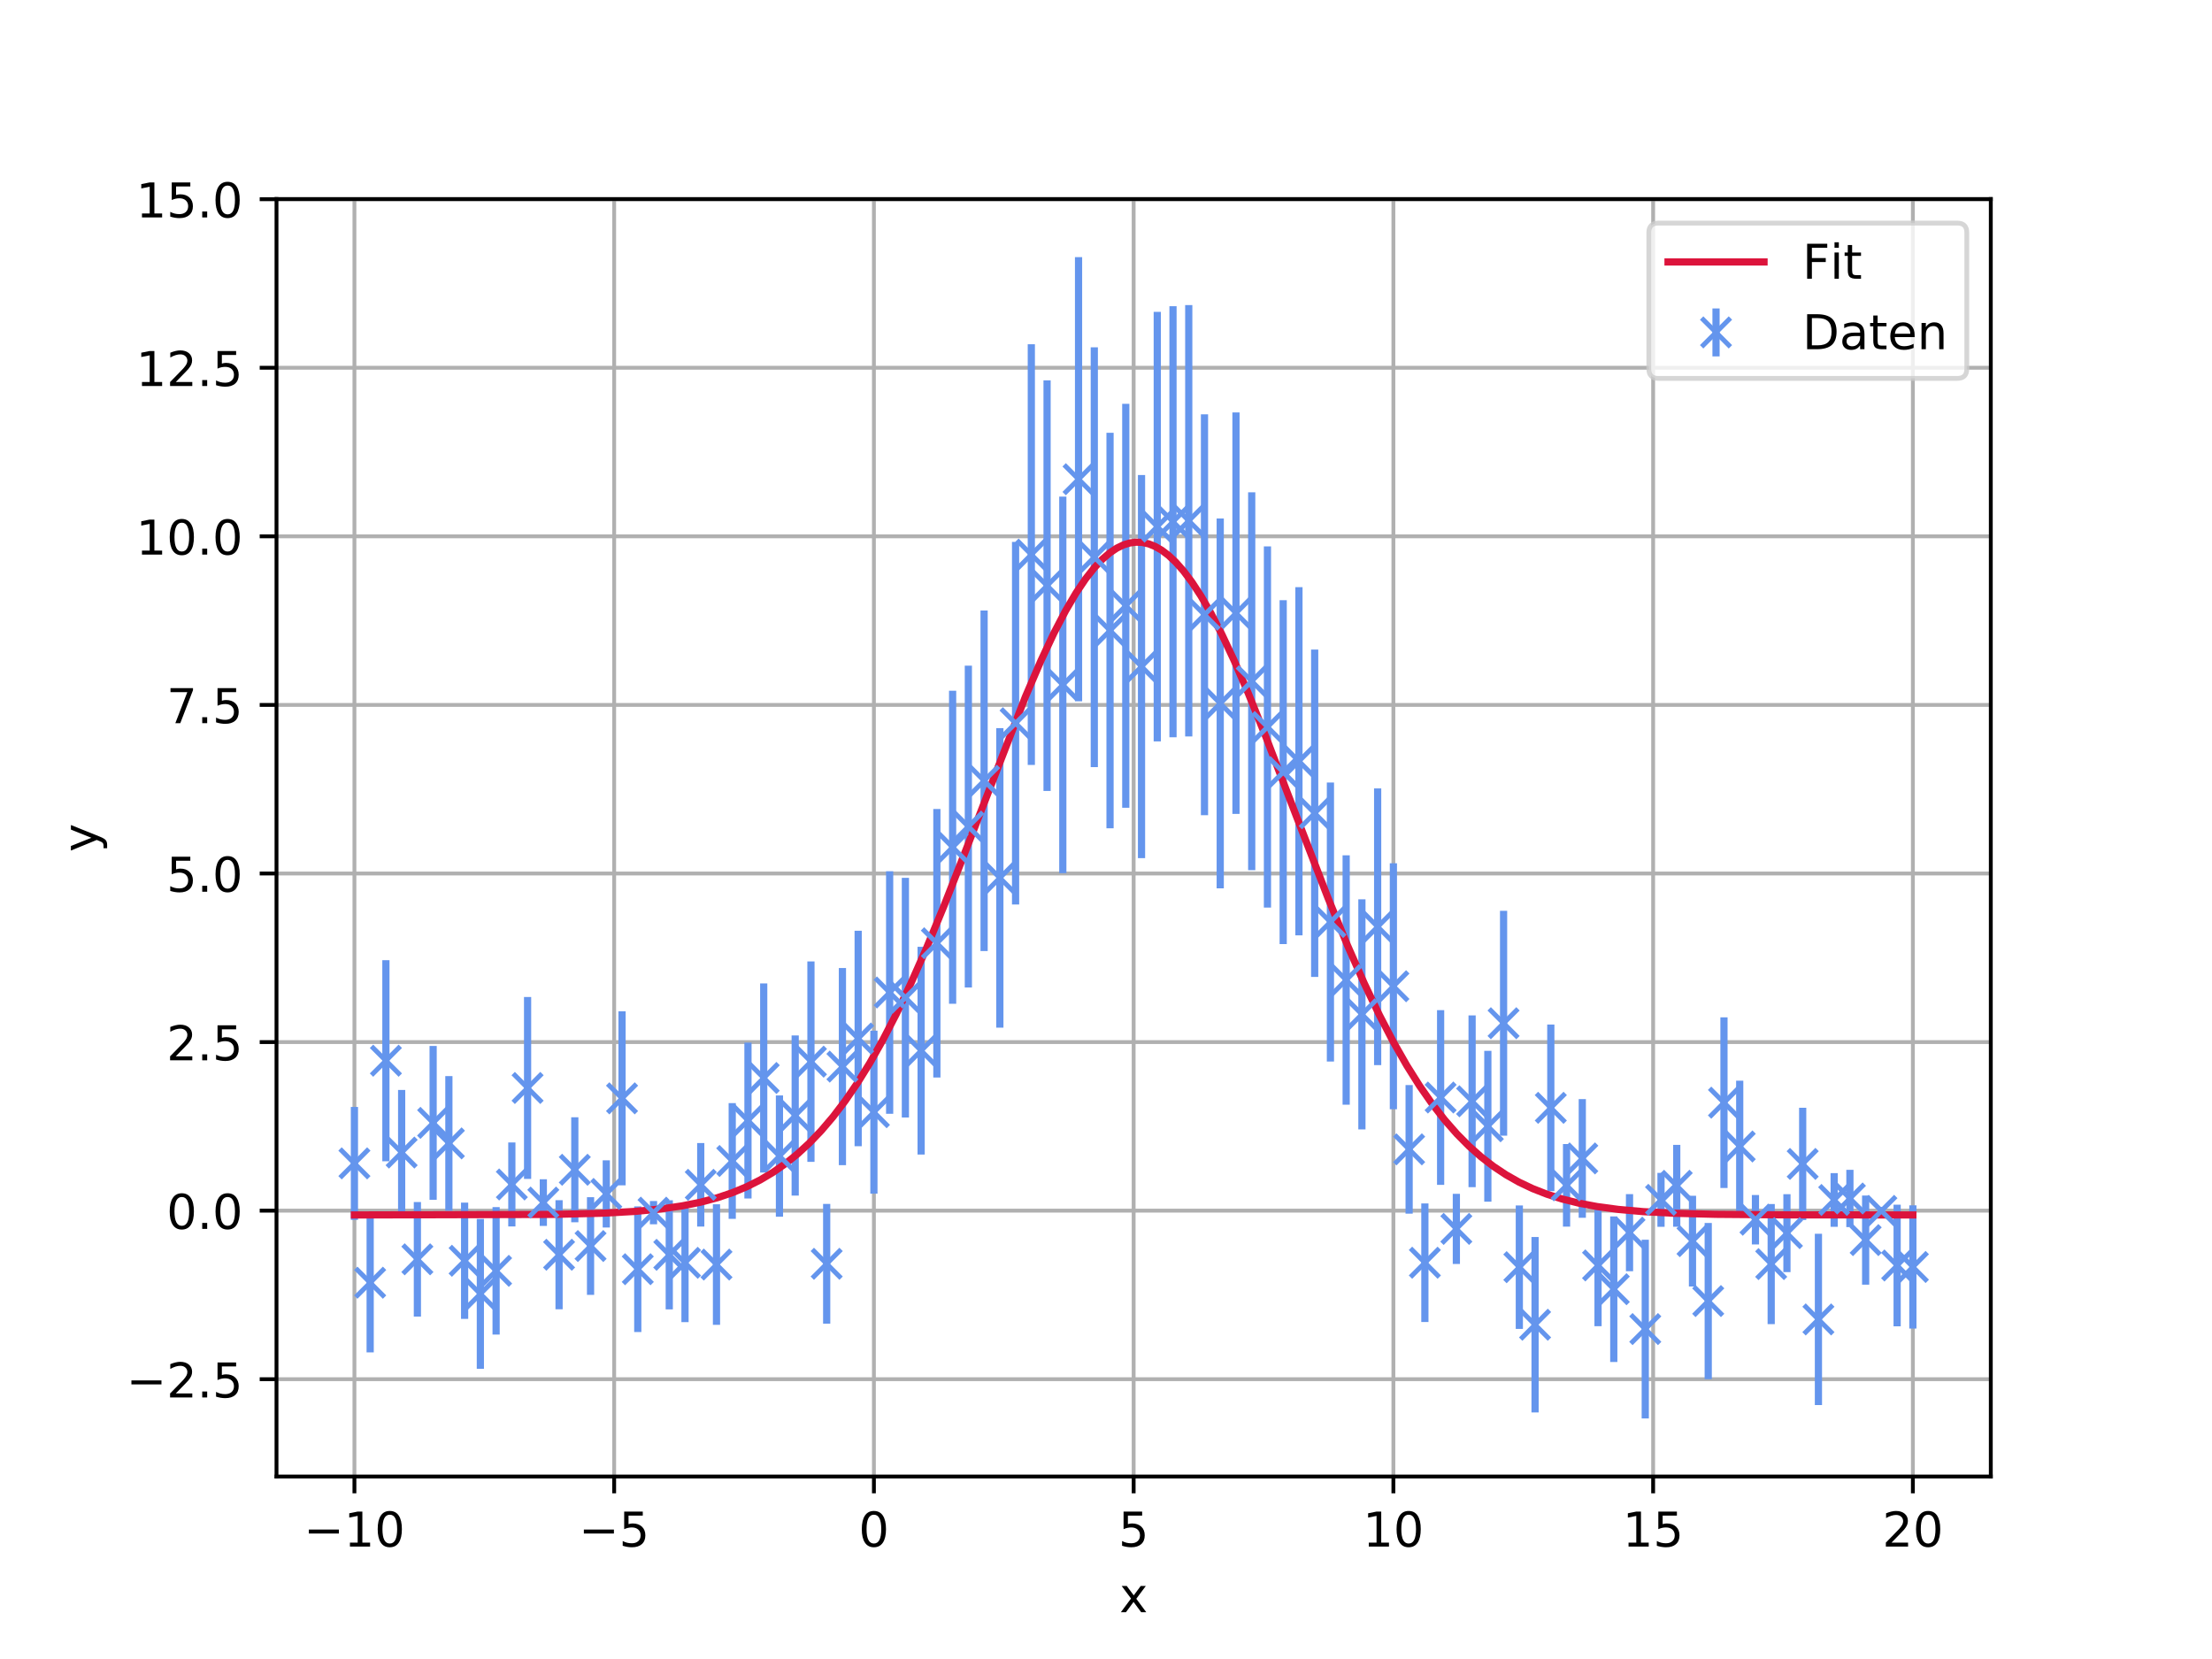 <?xml version="1.0" encoding="utf-8" standalone="no"?>
<!DOCTYPE svg PUBLIC "-//W3C//DTD SVG 1.1//EN"
  "http://www.w3.org/Graphics/SVG/1.1/DTD/svg11.dtd">
<!-- Created with matplotlib (http://matplotlib.org/) -->
<svg height="345.6pt" version="1.1" viewBox="0 0 460.8 345.6" width="460.8pt" xmlns="http://www.w3.org/2000/svg" xmlns:xlink="http://www.w3.org/1999/xlink">
 <defs>
  <style type="text/css">
*{stroke-linecap:butt;stroke-linejoin:round;}
  </style>
 </defs>
 <g id="figure_1">
  <g id="patch_1">
   <path d="M 0 345.6 
L 460.8 345.6 
L 460.8 0 
L 0 0 
z
" style="fill:#ffffff;"/>
  </g>
  <g id="axes_1">
   <g id="patch_2">
    <path d="M 57.6 307.584 
L 414.72 307.584 
L 414.72 41.472 
L 57.6 41.472 
z
" style="fill:#ffffff;"/>
   </g>
   <g id="matplotlib.axis_1">
    <g id="xtick_1">
     <g id="line2d_1">
      <path clip-path="url(#p8a9174b34d)" d="M 73.833 307.584 
L 73.833 41.472 
" style="fill:none;stroke:#b0b0b0;stroke-linecap:square;stroke-width:0.8;"/>
     </g>
     <g id="line2d_2">
      <defs>
       <path d="M 0 0 
L 0 3.5 
" id="m1c75a7fffb" style="stroke:#000000;stroke-width:0.8;"/>
      </defs>
      <g>
       <use style="stroke:#000000;stroke-width:0.8;" x="73.833" xlink:href="#m1c75a7fffb" y="307.584"/>
      </g>
     </g>
     <g id="text_1">
      <!-- −10 -->
      <defs>
       <path d="M 10.594 35.5 
L 73.188 35.5 
L 73.188 27.203 
L 10.594 27.203 
z
" id="DejaVuSans-2212"/>
       <path d="M 12.406 8.297 
L 28.516 8.297 
L 28.516 63.922 
L 10.984 60.406 
L 10.984 69.391 
L 28.422 72.906 
L 38.281 72.906 
L 38.281 8.297 
L 54.391 8.297 
L 54.391 0 
L 12.406 0 
z
" id="DejaVuSans-31"/>
       <path d="M 31.781 66.406 
Q 24.172 66.406 20.328 58.906 
Q 16.5 51.422 16.5 36.375 
Q 16.5 21.391 20.328 13.891 
Q 24.172 6.391 31.781 6.391 
Q 39.453 6.391 43.281 13.891 
Q 47.125 21.391 47.125 36.375 
Q 47.125 51.422 43.281 58.906 
Q 39.453 66.406 31.781 66.406 
z
M 31.781 74.219 
Q 44.047 74.219 50.516 64.516 
Q 56.984 54.828 56.984 36.375 
Q 56.984 17.969 50.516 8.266 
Q 44.047 -1.422 31.781 -1.422 
Q 19.531 -1.422 13.062 8.266 
Q 6.594 17.969 6.594 36.375 
Q 6.594 54.828 13.062 64.516 
Q 19.531 74.219 31.781 74.219 
z
" id="DejaVuSans-30"/>
      </defs>
      <g transform="translate(63.28 322.182)scale(0.1 -0.1)">
       <use xlink:href="#DejaVuSans-2212"/>
       <use x="83.789" xlink:href="#DejaVuSans-31"/>
       <use x="147.412" xlink:href="#DejaVuSans-30"/>
      </g>
     </g>
    </g>
    <g id="xtick_2">
     <g id="line2d_3">
      <path clip-path="url(#p8a9174b34d)" d="M 127.942 307.584 
L 127.942 41.472 
" style="fill:none;stroke:#b0b0b0;stroke-linecap:square;stroke-width:0.8;"/>
     </g>
     <g id="line2d_4">
      <g>
       <use style="stroke:#000000;stroke-width:0.8;" x="127.942" xlink:href="#m1c75a7fffb" y="307.584"/>
      </g>
     </g>
     <g id="text_2">
      <!-- −5 -->
      <defs>
       <path d="M 10.797 72.906 
L 49.516 72.906 
L 49.516 64.594 
L 19.828 64.594 
L 19.828 46.734 
Q 21.969 47.469 24.109 47.828 
Q 26.266 48.188 28.422 48.188 
Q 40.625 48.188 47.75 41.5 
Q 54.891 34.812 54.891 23.391 
Q 54.891 11.625 47.562 5.094 
Q 40.234 -1.422 26.906 -1.422 
Q 22.312 -1.422 17.547 -0.641 
Q 12.797 0.141 7.719 1.703 
L 7.719 11.625 
Q 12.109 9.234 16.797 8.062 
Q 21.484 6.891 26.703 6.891 
Q 35.156 6.891 40.078 11.328 
Q 45.016 15.766 45.016 23.391 
Q 45.016 31 40.078 35.438 
Q 35.156 39.891 26.703 39.891 
Q 22.75 39.891 18.812 39.016 
Q 14.891 38.141 10.797 36.281 
z
" id="DejaVuSans-35"/>
      </defs>
      <g transform="translate(120.571 322.182)scale(0.1 -0.1)">
       <use xlink:href="#DejaVuSans-2212"/>
       <use x="83.789" xlink:href="#DejaVuSans-35"/>
      </g>
     </g>
    </g>
    <g id="xtick_3">
     <g id="line2d_5">
      <path clip-path="url(#p8a9174b34d)" d="M 182.051 307.584 
L 182.051 41.472 
" style="fill:none;stroke:#b0b0b0;stroke-linecap:square;stroke-width:0.8;"/>
     </g>
     <g id="line2d_6">
      <g>
       <use style="stroke:#000000;stroke-width:0.8;" x="182.051" xlink:href="#m1c75a7fffb" y="307.584"/>
      </g>
     </g>
     <g id="text_3">
      <!-- 0 -->
      <g transform="translate(178.87 322.182)scale(0.1 -0.1)">
       <use xlink:href="#DejaVuSans-30"/>
      </g>
     </g>
    </g>
    <g id="xtick_4">
     <g id="line2d_7">
      <path clip-path="url(#p8a9174b34d)" d="M 236.16 307.584 
L 236.16 41.472 
" style="fill:none;stroke:#b0b0b0;stroke-linecap:square;stroke-width:0.8;"/>
     </g>
     <g id="line2d_8">
      <g>
       <use style="stroke:#000000;stroke-width:0.8;" x="236.16" xlink:href="#m1c75a7fffb" y="307.584"/>
      </g>
     </g>
     <g id="text_4">
      <!-- 5 -->
      <g transform="translate(232.979 322.182)scale(0.1 -0.1)">
       <use xlink:href="#DejaVuSans-35"/>
      </g>
     </g>
    </g>
    <g id="xtick_5">
     <g id="line2d_9">
      <path clip-path="url(#p8a9174b34d)" d="M 290.269 307.584 
L 290.269 41.472 
" style="fill:none;stroke:#b0b0b0;stroke-linecap:square;stroke-width:0.8;"/>
     </g>
     <g id="line2d_10">
      <g>
       <use style="stroke:#000000;stroke-width:0.8;" x="290.269" xlink:href="#m1c75a7fffb" y="307.584"/>
      </g>
     </g>
     <g id="text_5">
      <!-- 10 -->
      <g transform="translate(283.907 322.182)scale(0.1 -0.1)">
       <use xlink:href="#DejaVuSans-31"/>
       <use x="63.623" xlink:href="#DejaVuSans-30"/>
      </g>
     </g>
    </g>
    <g id="xtick_6">
     <g id="line2d_11">
      <path clip-path="url(#p8a9174b34d)" d="M 344.378 307.584 
L 344.378 41.472 
" style="fill:none;stroke:#b0b0b0;stroke-linecap:square;stroke-width:0.8;"/>
     </g>
     <g id="line2d_12">
      <g>
       <use style="stroke:#000000;stroke-width:0.8;" x="344.378" xlink:href="#m1c75a7fffb" y="307.584"/>
      </g>
     </g>
     <g id="text_6">
      <!-- 15 -->
      <g transform="translate(338.016 322.182)scale(0.1 -0.1)">
       <use xlink:href="#DejaVuSans-31"/>
       <use x="63.623" xlink:href="#DejaVuSans-35"/>
      </g>
     </g>
    </g>
    <g id="xtick_7">
     <g id="line2d_13">
      <path clip-path="url(#p8a9174b34d)" d="M 398.487 307.584 
L 398.487 41.472 
" style="fill:none;stroke:#b0b0b0;stroke-linecap:square;stroke-width:0.8;"/>
     </g>
     <g id="line2d_14">
      <g>
       <use style="stroke:#000000;stroke-width:0.8;" x="398.487" xlink:href="#m1c75a7fffb" y="307.584"/>
      </g>
     </g>
     <g id="text_7">
      <!-- 20 -->
      <defs>
       <path d="M 19.188 8.297 
L 53.609 8.297 
L 53.609 0 
L 7.328 0 
L 7.328 8.297 
Q 12.938 14.109 22.625 23.891 
Q 32.328 33.688 34.812 36.531 
Q 39.547 41.844 41.422 45.531 
Q 43.312 49.219 43.312 52.781 
Q 43.312 58.594 39.234 62.25 
Q 35.156 65.922 28.609 65.922 
Q 23.969 65.922 18.812 64.312 
Q 13.672 62.703 7.812 59.422 
L 7.812 69.391 
Q 13.766 71.781 18.938 73 
Q 24.125 74.219 28.422 74.219 
Q 39.75 74.219 46.484 68.547 
Q 53.219 62.891 53.219 53.422 
Q 53.219 48.922 51.531 44.891 
Q 49.859 40.875 45.406 35.406 
Q 44.188 33.984 37.641 27.219 
Q 31.109 20.453 19.188 8.297 
z
" id="DejaVuSans-32"/>
      </defs>
      <g transform="translate(392.125 322.182)scale(0.1 -0.1)">
       <use xlink:href="#DejaVuSans-32"/>
       <use x="63.623" xlink:href="#DejaVuSans-30"/>
      </g>
     </g>
    </g>
    <g id="text_8">
     <!-- x -->
     <defs>
      <path d="M 54.891 54.688 
L 35.109 28.078 
L 55.906 0 
L 45.312 0 
L 29.391 21.484 
L 13.484 0 
L 2.875 0 
L 24.125 28.609 
L 4.688 54.688 
L 15.281 54.688 
L 29.781 35.203 
L 44.281 54.688 
z
" id="DejaVuSans-78"/>
     </defs>
     <g transform="translate(233.201 335.861)scale(0.1 -0.1)">
      <use xlink:href="#DejaVuSans-78"/>
     </g>
    </g>
   </g>
   <g id="matplotlib.axis_2">
    <g id="ytick_1">
     <g id="line2d_15">
      <path clip-path="url(#p8a9174b34d)" d="M 57.6 287.316 
L 414.72 287.316 
" style="fill:none;stroke:#b0b0b0;stroke-linecap:square;stroke-width:0.8;"/>
     </g>
     <g id="line2d_16">
      <defs>
       <path d="M 0 0 
L -3.5 0 
" id="mc5163e0afe" style="stroke:#000000;stroke-width:0.8;"/>
      </defs>
      <g>
       <use style="stroke:#000000;stroke-width:0.8;" x="57.6" xlink:href="#mc5163e0afe" y="287.316"/>
      </g>
     </g>
     <g id="text_9">
      <!-- −2.5 -->
      <defs>
       <path d="M 10.688 12.406 
L 21 12.406 
L 21 0 
L 10.688 0 
z
" id="DejaVuSans-2e"/>
      </defs>
      <g transform="translate(26.317 291.115)scale(0.1 -0.1)">
       <use xlink:href="#DejaVuSans-2212"/>
       <use x="83.789" xlink:href="#DejaVuSans-32"/>
       <use x="147.412" xlink:href="#DejaVuSans-2e"/>
       <use x="179.199" xlink:href="#DejaVuSans-35"/>
      </g>
     </g>
    </g>
    <g id="ytick_2">
     <g id="line2d_17">
      <path clip-path="url(#p8a9174b34d)" d="M 57.6 252.199 
L 414.72 252.199 
" style="fill:none;stroke:#b0b0b0;stroke-linecap:square;stroke-width:0.8;"/>
     </g>
     <g id="line2d_18">
      <g>
       <use style="stroke:#000000;stroke-width:0.8;" x="57.6" xlink:href="#mc5163e0afe" y="252.199"/>
      </g>
     </g>
     <g id="text_10">
      <!-- 0.0 -->
      <g transform="translate(34.697 255.998)scale(0.1 -0.1)">
       <use xlink:href="#DejaVuSans-30"/>
       <use x="63.623" xlink:href="#DejaVuSans-2e"/>
       <use x="95.41" xlink:href="#DejaVuSans-30"/>
      </g>
     </g>
    </g>
    <g id="ytick_3">
     <g id="line2d_19">
      <path clip-path="url(#p8a9174b34d)" d="M 57.6 217.082 
L 414.72 217.082 
" style="fill:none;stroke:#b0b0b0;stroke-linecap:square;stroke-width:0.8;"/>
     </g>
     <g id="line2d_20">
      <g>
       <use style="stroke:#000000;stroke-width:0.8;" x="57.6" xlink:href="#mc5163e0afe" y="217.082"/>
      </g>
     </g>
     <g id="text_11">
      <!-- 2.5 -->
      <g transform="translate(34.697 220.881)scale(0.1 -0.1)">
       <use xlink:href="#DejaVuSans-32"/>
       <use x="63.623" xlink:href="#DejaVuSans-2e"/>
       <use x="95.41" xlink:href="#DejaVuSans-35"/>
      </g>
     </g>
    </g>
    <g id="ytick_4">
     <g id="line2d_21">
      <path clip-path="url(#p8a9174b34d)" d="M 57.6 181.965 
L 414.72 181.965 
" style="fill:none;stroke:#b0b0b0;stroke-linecap:square;stroke-width:0.8;"/>
     </g>
     <g id="line2d_22">
      <g>
       <use style="stroke:#000000;stroke-width:0.8;" x="57.6" xlink:href="#mc5163e0afe" y="181.965"/>
      </g>
     </g>
     <g id="text_12">
      <!-- 5.0 -->
      <g transform="translate(34.697 185.764)scale(0.1 -0.1)">
       <use xlink:href="#DejaVuSans-35"/>
       <use x="63.623" xlink:href="#DejaVuSans-2e"/>
       <use x="95.41" xlink:href="#DejaVuSans-30"/>
      </g>
     </g>
    </g>
    <g id="ytick_5">
     <g id="line2d_23">
      <path clip-path="url(#p8a9174b34d)" d="M 57.6 146.848 
L 414.72 146.848 
" style="fill:none;stroke:#b0b0b0;stroke-linecap:square;stroke-width:0.8;"/>
     </g>
     <g id="line2d_24">
      <g>
       <use style="stroke:#000000;stroke-width:0.8;" x="57.6" xlink:href="#mc5163e0afe" y="146.848"/>
      </g>
     </g>
     <g id="text_13">
      <!-- 7.5 -->
      <defs>
       <path d="M 8.203 72.906 
L 55.078 72.906 
L 55.078 68.703 
L 28.609 0 
L 18.312 0 
L 43.219 64.594 
L 8.203 64.594 
z
" id="DejaVuSans-37"/>
      </defs>
      <g transform="translate(34.697 150.647)scale(0.1 -0.1)">
       <use xlink:href="#DejaVuSans-37"/>
       <use x="63.623" xlink:href="#DejaVuSans-2e"/>
       <use x="95.41" xlink:href="#DejaVuSans-35"/>
      </g>
     </g>
    </g>
    <g id="ytick_6">
     <g id="line2d_25">
      <path clip-path="url(#p8a9174b34d)" d="M 57.6 111.731 
L 414.72 111.731 
" style="fill:none;stroke:#b0b0b0;stroke-linecap:square;stroke-width:0.8;"/>
     </g>
     <g id="line2d_26">
      <g>
       <use style="stroke:#000000;stroke-width:0.8;" x="57.6" xlink:href="#mc5163e0afe" y="111.731"/>
      </g>
     </g>
     <g id="text_14">
      <!-- 10.0 -->
      <g transform="translate(28.334 115.53)scale(0.1 -0.1)">
       <use xlink:href="#DejaVuSans-31"/>
       <use x="63.623" xlink:href="#DejaVuSans-30"/>
       <use x="127.246" xlink:href="#DejaVuSans-2e"/>
       <use x="159.033" xlink:href="#DejaVuSans-30"/>
      </g>
     </g>
    </g>
    <g id="ytick_7">
     <g id="line2d_27">
      <path clip-path="url(#p8a9174b34d)" d="M 57.6 76.614 
L 414.72 76.614 
" style="fill:none;stroke:#b0b0b0;stroke-linecap:square;stroke-width:0.8;"/>
     </g>
     <g id="line2d_28">
      <g>
       <use style="stroke:#000000;stroke-width:0.8;" x="57.6" xlink:href="#mc5163e0afe" y="76.614"/>
      </g>
     </g>
     <g id="text_15">
      <!-- 12.5 -->
      <g transform="translate(28.334 80.413)scale(0.1 -0.1)">
       <use xlink:href="#DejaVuSans-31"/>
       <use x="63.623" xlink:href="#DejaVuSans-32"/>
       <use x="127.246" xlink:href="#DejaVuSans-2e"/>
       <use x="159.033" xlink:href="#DejaVuSans-35"/>
      </g>
     </g>
    </g>
    <g id="ytick_8">
     <g id="line2d_29">
      <path clip-path="url(#p8a9174b34d)" d="M 57.6 41.497 
L 414.72 41.497 
" style="fill:none;stroke:#b0b0b0;stroke-linecap:square;stroke-width:0.8;"/>
     </g>
     <g id="line2d_30">
      <g>
       <use style="stroke:#000000;stroke-width:0.8;" x="57.6" xlink:href="#mc5163e0afe" y="41.497"/>
      </g>
     </g>
     <g id="text_16">
      <!-- 15.0 -->
      <g transform="translate(28.334 45.296)scale(0.1 -0.1)">
       <use xlink:href="#DejaVuSans-31"/>
       <use x="63.623" xlink:href="#DejaVuSans-35"/>
       <use x="127.246" xlink:href="#DejaVuSans-2e"/>
       <use x="159.033" xlink:href="#DejaVuSans-30"/>
      </g>
     </g>
    </g>
    <g id="text_17">
     <!-- y -->
     <defs>
      <path d="M 32.172 -5.078 
Q 28.375 -14.844 24.75 -17.812 
Q 21.141 -20.797 15.094 -20.797 
L 7.906 -20.797 
L 7.906 -13.281 
L 13.188 -13.281 
Q 16.891 -13.281 18.938 -11.516 
Q 21 -9.766 23.484 -3.219 
L 25.094 0.875 
L 2.984 54.688 
L 12.5 54.688 
L 29.594 11.922 
L 46.688 54.688 
L 56.203 54.688 
z
" id="DejaVuSans-79"/>
     </defs>
     <g transform="translate(20.238 177.487)rotate(-90)scale(0.1 -0.1)">
      <use xlink:href="#DejaVuSans-79"/>
     </g>
    </g>
   </g>
   <g id="LineCollection_1">
    <path clip-path="url(#p8a9174b34d)" d="M 73.833 254.113 
L 73.833 230.591 
" style="fill:none;stroke:#6495ed;stroke-width:1.5;"/>
    <path clip-path="url(#p8a9174b34d)" d="M 77.112 281.731 
L 77.112 252.689 
" style="fill:none;stroke:#6495ed;stroke-width:1.5;"/>
    <path clip-path="url(#p8a9174b34d)" d="M 80.391 241.911 
L 80.391 200.019 
" style="fill:none;stroke:#6495ed;stroke-width:1.5;"/>
    <path clip-path="url(#p8a9174b34d)" d="M 83.671 253.135 
L 83.671 227.058 
" style="fill:none;stroke:#6495ed;stroke-width:1.5;"/>
    <path clip-path="url(#p8a9174b34d)" d="M 86.95 274.272 
L 86.95 250.404 
" style="fill:none;stroke:#6495ed;stroke-width:1.5;"/>
    <path clip-path="url(#p8a9174b34d)" d="M 90.229 249.94 
L 90.229 217.887 
" style="fill:none;stroke:#6495ed;stroke-width:1.5;"/>
    <path clip-path="url(#p8a9174b34d)" d="M 93.509 252.218 
L 93.509 224.164 
" style="fill:none;stroke:#6495ed;stroke-width:1.5;"/>
    <path clip-path="url(#p8a9174b34d)" d="M 96.788 274.752 
L 96.788 250.53 
" style="fill:none;stroke:#6495ed;stroke-width:1.5;"/>
    <path clip-path="url(#p8a9174b34d)" d="M 100.067 285.145 
L 100.067 253.932 
" style="fill:none;stroke:#6495ed;stroke-width:1.5;"/>
    <path clip-path="url(#p8a9174b34d)" d="M 103.347 278.012 
L 103.347 251.467 
" style="fill:none;stroke:#6495ed;stroke-width:1.5;"/>
    <path clip-path="url(#p8a9174b34d)" d="M 106.626 255.498 
L 106.626 237.997 
" style="fill:none;stroke:#6495ed;stroke-width:1.5;"/>
    <path clip-path="url(#p8a9174b34d)" d="M 109.905 245.59 
L 109.905 207.697 
" style="fill:none;stroke:#6495ed;stroke-width:1.5;"/>
    <path clip-path="url(#p8a9174b34d)" d="M 113.185 255.377 
L 113.185 245.66 
" style="fill:none;stroke:#6495ed;stroke-width:1.5;"/>
    <path clip-path="url(#p8a9174b34d)" d="M 116.464 272.744 
L 116.464 250.025 
" style="fill:none;stroke:#6495ed;stroke-width:1.5;"/>
    <path clip-path="url(#p8a9174b34d)" d="M 119.743 254.62 
L 119.743 232.748 
" style="fill:none;stroke:#6495ed;stroke-width:1.5;"/>
    <path clip-path="url(#p8a9174b34d)" d="M 123.023 269.75 
L 123.023 249.395 
" style="fill:none;stroke:#6495ed;stroke-width:1.5;"/>
    <path clip-path="url(#p8a9174b34d)" d="M 126.302 255.71 
L 126.302 241.72 
" style="fill:none;stroke:#6495ed;stroke-width:1.5;"/>
    <path clip-path="url(#p8a9174b34d)" d="M 129.581 246.932 
L 129.581 210.677 
" style="fill:none;stroke:#6495ed;stroke-width:1.5;"/>
    <path clip-path="url(#p8a9174b34d)" d="M 132.861 277.491 
L 132.861 251.308 
" style="fill:none;stroke:#6495ed;stroke-width:1.5;"/>
    <path clip-path="url(#p8a9174b34d)" d="M 136.14 255.036 
L 136.14 250.195 
" style="fill:none;stroke:#6495ed;stroke-width:1.5;"/>
    <path clip-path="url(#p8a9174b34d)" d="M 139.42 272.768 
L 139.42 250.031 
" style="fill:none;stroke:#6495ed;stroke-width:1.5;"/>
    <path clip-path="url(#p8a9174b34d)" d="M 142.699 275.42 
L 142.699 250.71 
" style="fill:none;stroke:#6495ed;stroke-width:1.5;"/>
    <path clip-path="url(#p8a9174b34d)" d="M 145.978 255.512 
L 145.978 238.123 
" style="fill:none;stroke:#6495ed;stroke-width:1.5;"/>
    <path clip-path="url(#p8a9174b34d)" d="M 149.258 275.991 
L 149.258 250.87 
" style="fill:none;stroke:#6495ed;stroke-width:1.5;"/>
    <path clip-path="url(#p8a9174b34d)" d="M 152.537 253.909 
L 152.537 229.801 
" style="fill:none;stroke:#6495ed;stroke-width:1.5;"/>
    <path clip-path="url(#p8a9174b34d)" d="M 155.816 249.666 
L 155.816 217.19 
" style="fill:none;stroke:#6495ed;stroke-width:1.5;"/>
    <path clip-path="url(#p8a9174b34d)" d="M 159.096 244.266 
L 159.096 204.86 
" style="fill:none;stroke:#6495ed;stroke-width:1.5;"/>
    <path clip-path="url(#p8a9174b34d)" d="M 162.375 253.469 
L 162.375 228.199 
" style="fill:none;stroke:#6495ed;stroke-width:1.5;"/>
    <path clip-path="url(#p8a9174b34d)" d="M 165.654 249.069 
L 165.654 215.705 
" style="fill:none;stroke:#6495ed;stroke-width:1.5;"/>
    <path clip-path="url(#p8a9174b34d)" d="M 168.934 242.041 
L 168.934 200.281 
" style="fill:none;stroke:#6495ed;stroke-width:1.5;"/>
    <path clip-path="url(#p8a9174b34d)" d="M 172.213 275.742 
L 172.213 250.8 
" style="fill:none;stroke:#6495ed;stroke-width:1.5;"/>
    <path clip-path="url(#p8a9174b34d)" d="M 175.492 242.724 
L 175.492 201.664 
" style="fill:none;stroke:#6495ed;stroke-width:1.5;"/>
    <path clip-path="url(#p8a9174b34d)" d="M 178.772 238.784 
L 178.772 193.897 
" style="fill:none;stroke:#6495ed;stroke-width:1.5;"/>
    <path clip-path="url(#p8a9174b34d)" d="M 182.051 248.661 
L 182.051 214.712 
" style="fill:none;stroke:#6495ed;stroke-width:1.5;"/>
    <path clip-path="url(#p8a9174b34d)" d="M 185.33 232.021 
L 185.33 181.49 
" style="fill:none;stroke:#6495ed;stroke-width:1.5;"/>
    <path clip-path="url(#p8a9174b34d)" d="M 188.61 232.798 
L 188.61 182.872 
" style="fill:none;stroke:#6495ed;stroke-width:1.5;"/>
    <path clip-path="url(#p8a9174b34d)" d="M 191.889 240.51 
L 191.889 197.239 
" style="fill:none;stroke:#6495ed;stroke-width:1.5;"/>
    <path clip-path="url(#p8a9174b34d)" d="M 195.168 224.471 
L 195.168 168.528 
" style="fill:none;stroke:#6495ed;stroke-width:1.5;"/>
    <path clip-path="url(#p8a9174b34d)" d="M 198.448 209.107 
L 198.448 143.888 
" style="fill:none;stroke:#6495ed;stroke-width:1.5;"/>
    <path clip-path="url(#p8a9174b34d)" d="M 201.727 205.713 
L 201.727 138.665 
" style="fill:none;stroke:#6495ed;stroke-width:1.5;"/>
    <path clip-path="url(#p8a9174b34d)" d="M 205.006 198.116 
L 205.006 127.183 
" style="fill:none;stroke:#6495ed;stroke-width:1.5;"/>
    <path clip-path="url(#p8a9174b34d)" d="M 208.286 214.086 
L 208.286 151.679 
" style="fill:none;stroke:#6495ed;stroke-width:1.5;"/>
    <path clip-path="url(#p8a9174b34d)" d="M 211.565 188.427 
L 211.565 112.895 
" style="fill:none;stroke:#6495ed;stroke-width:1.5;"/>
    <path clip-path="url(#p8a9174b34d)" d="M 214.844 159.347 
L 214.844 71.718 
" style="fill:none;stroke:#6495ed;stroke-width:1.5;"/>
    <path clip-path="url(#p8a9174b34d)" d="M 218.124 164.768 
L 218.124 79.238 
" style="fill:none;stroke:#6495ed;stroke-width:1.5;"/>
    <path clip-path="url(#p8a9174b34d)" d="M 221.403 181.895 
L 221.403 103.447 
" style="fill:none;stroke:#6495ed;stroke-width:1.5;"/>
    <path clip-path="url(#p8a9174b34d)" d="M 224.682 146.094 
L 224.682 53.568 
" style="fill:none;stroke:#6495ed;stroke-width:1.5;"/>
    <path clip-path="url(#p8a9174b34d)" d="M 227.962 159.804 
L 227.962 72.349 
" style="fill:none;stroke:#6495ed;stroke-width:1.5;"/>
    <path clip-path="url(#p8a9174b34d)" d="M 231.241 172.554 
L 231.241 90.152 
" style="fill:none;stroke:#6495ed;stroke-width:1.5;"/>
    <path clip-path="url(#p8a9174b34d)" d="M 234.52 168.266 
L 234.52 84.124 
" style="fill:none;stroke:#6495ed;stroke-width:1.5;"/>
    <path clip-path="url(#p8a9174b34d)" d="M 237.8 178.761 
L 237.8 98.96 
" style="fill:none;stroke:#6495ed;stroke-width:1.5;"/>
    <path clip-path="url(#p8a9174b34d)" d="M 241.079 154.444 
L 241.079 64.967 
" style="fill:none;stroke:#6495ed;stroke-width:1.5;"/>
    <path clip-path="url(#p8a9174b34d)" d="M 244.358 153.588 
L 244.358 63.792 
" style="fill:none;stroke:#6495ed;stroke-width:1.5;"/>
    <path clip-path="url(#p8a9174b34d)" d="M 247.638 153.417 
L 247.638 63.557 
" style="fill:none;stroke:#6495ed;stroke-width:1.5;"/>
    <path clip-path="url(#p8a9174b34d)" d="M 250.917 169.821 
L 250.917 86.305 
" style="fill:none;stroke:#6495ed;stroke-width:1.5;"/>
    <path clip-path="url(#p8a9174b34d)" d="M 254.196 185.062 
L 254.196 108.011 
" style="fill:none;stroke:#6495ed;stroke-width:1.5;"/>
    <path clip-path="url(#p8a9174b34d)" d="M 257.476 169.544 
L 257.476 85.917 
" style="fill:none;stroke:#6495ed;stroke-width:1.5;"/>
    <path clip-path="url(#p8a9174b34d)" d="M 260.755 181.27 
L 260.755 102.551 
" style="fill:none;stroke:#6495ed;stroke-width:1.5;"/>
    <path clip-path="url(#p8a9174b34d)" d="M 264.034 189.064 
L 264.034 113.823 
" style="fill:none;stroke:#6495ed;stroke-width:1.5;"/>
    <path clip-path="url(#p8a9174b34d)" d="M 267.314 196.673 
L 267.314 125.032 
" style="fill:none;stroke:#6495ed;stroke-width:1.5;"/>
    <path clip-path="url(#p8a9174b34d)" d="M 270.593 194.845 
L 270.593 122.318 
" style="fill:none;stroke:#6495ed;stroke-width:1.5;"/>
    <path clip-path="url(#p8a9174b34d)" d="M 273.872 203.515 
L 273.872 135.314 
" style="fill:none;stroke:#6495ed;stroke-width:1.5;"/>
    <path clip-path="url(#p8a9174b34d)" d="M 277.152 221.132 
L 277.152 163.008 
" style="fill:none;stroke:#6495ed;stroke-width:1.5;"/>
    <path clip-path="url(#p8a9174b34d)" d="M 280.431 230.135 
L 280.431 178.181 
" style="fill:none;stroke:#6495ed;stroke-width:1.5;"/>
    <path clip-path="url(#p8a9174b34d)" d="M 283.71 235.272 
L 283.71 187.337 
" style="fill:none;stroke:#6495ed;stroke-width:1.5;"/>
    <path clip-path="url(#p8a9174b34d)" d="M 286.99 221.884 
L 286.99 164.241 
" style="fill:none;stroke:#6495ed;stroke-width:1.5;"/>
    <path clip-path="url(#p8a9174b34d)" d="M 290.269 231.08 
L 290.269 179.832 
" style="fill:none;stroke:#6495ed;stroke-width:1.5;"/>
    <path clip-path="url(#p8a9174b34d)" d="M 293.548 252.823 
L 293.548 226.041 
" style="fill:none;stroke:#6495ed;stroke-width:1.5;"/>
    <path clip-path="url(#p8a9174b34d)" d="M 296.828 275.393 
L 296.828 250.703 
" style="fill:none;stroke:#6495ed;stroke-width:1.5;"/>
    <path clip-path="url(#p8a9174b34d)" d="M 300.107 246.826 
L 300.107 210.437 
" style="fill:none;stroke:#6495ed;stroke-width:1.5;"/>
    <path clip-path="url(#p8a9174b34d)" d="M 303.386 263.31 
L 303.386 248.693 
" style="fill:none;stroke:#6495ed;stroke-width:1.5;"/>
    <path clip-path="url(#p8a9174b34d)" d="M 306.666 247.306 
L 306.666 211.528 
" style="fill:none;stroke:#6495ed;stroke-width:1.5;"/>
    <path clip-path="url(#p8a9174b34d)" d="M 309.945 250.336 
L 309.945 218.912 
" style="fill:none;stroke:#6495ed;stroke-width:1.5;"/>
    <path clip-path="url(#p8a9174b34d)" d="M 313.224 236.576 
L 313.224 189.74 
" style="fill:none;stroke:#6495ed;stroke-width:1.5;"/>
    <path clip-path="url(#p8a9174b34d)" d="M 316.504 276.84 
L 316.504 251.114 
" style="fill:none;stroke:#6495ed;stroke-width:1.5;"/>
    <path clip-path="url(#p8a9174b34d)" d="M 319.783 294.241 
L 319.783 257.696 
" style="fill:none;stroke:#6495ed;stroke-width:1.5;"/>
    <path clip-path="url(#p8a9174b34d)" d="M 323.062 248.126 
L 323.062 213.436 
" style="fill:none;stroke:#6495ed;stroke-width:1.5;"/>
    <path clip-path="url(#p8a9174b34d)" d="M 326.342 255.533 
L 326.342 238.329 
" style="fill:none;stroke:#6495ed;stroke-width:1.5;"/>
    <path clip-path="url(#p8a9174b34d)" d="M 329.621 253.682 
L 329.621 228.96 
" style="fill:none;stroke:#6495ed;stroke-width:1.5;"/>
    <path clip-path="url(#p8a9174b34d)" d="M 332.9 276.266 
L 332.9 250.948 
" style="fill:none;stroke:#6495ed;stroke-width:1.5;"/>
    <path clip-path="url(#p8a9174b34d)" d="M 336.18 283.726 
L 336.18 253.402 
" style="fill:none;stroke:#6495ed;stroke-width:1.5;"/>
    <path clip-path="url(#p8a9174b34d)" d="M 339.459 264.816 
L 339.459 248.759 
" style="fill:none;stroke:#6495ed;stroke-width:1.5;"/>
    <path clip-path="url(#p8a9174b34d)" d="M 342.739 295.488 
L 342.739 258.255 
" style="fill:none;stroke:#6495ed;stroke-width:1.5;"/>
    <path clip-path="url(#p8a9174b34d)" d="M 346.018 255.569 
L 346.018 244.341 
" style="fill:none;stroke:#6495ed;stroke-width:1.5;"/>
    <path clip-path="url(#p8a9174b34d)" d="M 349.297 255.549 
L 349.297 238.492 
" style="fill:none;stroke:#6495ed;stroke-width:1.5;"/>
    <path clip-path="url(#p8a9174b34d)" d="M 352.577 267.998 
L 352.577 249.105 
" style="fill:none;stroke:#6495ed;stroke-width:1.5;"/>
    <path clip-path="url(#p8a9174b34d)" d="M 355.856 287.302 
L 355.856 254.769 
" style="fill:none;stroke:#6495ed;stroke-width:1.5;"/>
    <path clip-path="url(#p8a9174b34d)" d="M 359.135 247.481 
L 359.135 211.93 
" style="fill:none;stroke:#6495ed;stroke-width:1.5;"/>
    <path clip-path="url(#p8a9174b34d)" d="M 362.415 252.536 
L 362.415 225.134 
" style="fill:none;stroke:#6495ed;stroke-width:1.5;"/>
    <path clip-path="url(#p8a9174b34d)" d="M 365.694 259.235 
L 365.694 248.937 
" style="fill:none;stroke:#6495ed;stroke-width:1.5;"/>
    <path clip-path="url(#p8a9174b34d)" d="M 368.973 275.84 
L 368.973 250.827 
" style="fill:none;stroke:#6495ed;stroke-width:1.5;"/>
    <path clip-path="url(#p8a9174b34d)" d="M 372.253 265.002 
L 372.253 248.772 
" style="fill:none;stroke:#6495ed;stroke-width:1.5;"/>
    <path clip-path="url(#p8a9174b34d)" d="M 375.532 254.158 
L 375.532 230.771 
" style="fill:none;stroke:#6495ed;stroke-width:1.5;"/>
    <path clip-path="url(#p8a9174b34d)" d="M 378.811 292.702 
L 378.811 257.019 
" style="fill:none;stroke:#6495ed;stroke-width:1.5;"/>
    <path clip-path="url(#p8a9174b34d)" d="M 382.091 255.564 
L 382.091 244.385 
" style="fill:none;stroke:#6495ed;stroke-width:1.5;"/>
    <path clip-path="url(#p8a9174b34d)" d="M 385.37 255.631 
L 385.37 243.7 
" style="fill:none;stroke:#6495ed;stroke-width:1.5;"/>
    <path clip-path="url(#p8a9174b34d)" d="M 388.649 267.622 
L 388.649 249.051 
" style="fill:none;stroke:#6495ed;stroke-width:1.5;"/>
    <path clip-path="url(#p8a9174b34d)" d="M 391.929 253.049 
L 391.929 251.44 
" style="fill:none;stroke:#6495ed;stroke-width:1.5;"/>
    <path clip-path="url(#p8a9174b34d)" d="M 395.208 276.294 
L 395.208 250.956 
" style="fill:none;stroke:#6495ed;stroke-width:1.5;"/>
    <path clip-path="url(#p8a9174b34d)" d="M 398.487 276.769 
L 398.487 251.094 
" style="fill:none;stroke:#6495ed;stroke-width:1.5;"/>
   </g>
   <g id="line2d_31">
    <path clip-path="url(#p8a9174b34d)" d="M 73.833 253.099 
L 115.003 252.986 
L 125.361 252.738 
L 132.276 252.359 
L 137.634 251.851 
L 142.082 251.211 
L 145.946 250.437 
L 149.42 249.517 
L 152.602 248.445 
L 155.556 247.216 
L 158.349 245.814 
L 161.011 244.229 
L 163.576 242.445 
L 166.109 240.411 
L 168.609 238.112 
L 171.076 235.538 
L 173.544 232.642 
L 176.044 229.362 
L 178.577 225.671 
L 181.174 221.489 
L 183.869 216.726 
L 186.694 211.273 
L 189.681 205.016 
L 192.928 197.687 
L 196.597 188.839 
L 201.143 177.258 
L 213.61 145.149 
L 216.857 137.607 
L 219.585 131.816 
L 221.987 127.218 
L 224.163 123.523 
L 226.143 120.588 
L 227.962 118.28 
L 229.65 116.49 
L 231.209 115.15 
L 232.67 114.175 
L 234.066 113.504 
L 235.397 113.104 
L 236.696 112.942 
L 237.994 113.006 
L 239.293 113.296 
L 240.624 113.826 
L 241.988 114.61 
L 243.417 115.69 
L 244.943 117.127 
L 246.566 118.968 
L 248.32 121.302 
L 250.203 124.186 
L 252.281 127.79 
L 254.554 132.19 
L 257.119 137.658 
L 260.073 144.5 
L 263.71 153.516 
L 269.262 167.961 
L 276.665 187.113 
L 280.723 196.98 
L 284.197 204.853 
L 287.347 211.449 
L 290.269 217.066 
L 293.061 221.963 
L 295.756 226.248 
L 298.386 230.016 
L 300.951 233.307 
L 303.484 236.201 
L 306.016 238.759 
L 308.549 241.005 
L 311.114 242.985 
L 313.744 244.734 
L 316.439 246.26 
L 319.264 247.602 
L 322.251 248.773 
L 325.433 249.778 
L 328.907 250.638 
L 332.738 251.355 
L 337.121 251.943 
L 342.284 252.403 
L 348.713 252.742 
L 357.414 252.964 
L 371.668 253.076 
L 398.487 253.099 
L 398.487 253.099 
" style="fill:none;stroke:#dc143c;stroke-linecap:square;stroke-width:1.5;"/>
   </g>
   <g id="line2d_32">
    <defs>
     <path d="M -3 3 
L 3 -3 
M -3 -3 
L 3 3 
" id="m77f350b454" style="stroke:#6495ed;"/>
    </defs>
    <g clip-path="url(#p8a9174b34d)">
     <use style="fill:#6495ed;stroke:#6495ed;" x="73.833" xlink:href="#m77f350b454" y="242.352"/>
     <use style="fill:#6495ed;stroke:#6495ed;" x="77.112" xlink:href="#m77f350b454" y="267.21"/>
     <use style="fill:#6495ed;stroke:#6495ed;" x="80.391" xlink:href="#m77f350b454" y="220.965"/>
     <use style="fill:#6495ed;stroke:#6495ed;" x="83.671" xlink:href="#m77f350b454" y="240.096"/>
     <use style="fill:#6495ed;stroke:#6495ed;" x="86.95" xlink:href="#m77f350b454" y="262.338"/>
     <use style="fill:#6495ed;stroke:#6495ed;" x="90.229" xlink:href="#m77f350b454" y="233.914"/>
     <use style="fill:#6495ed;stroke:#6495ed;" x="93.509" xlink:href="#m77f350b454" y="238.191"/>
     <use style="fill:#6495ed;stroke:#6495ed;" x="96.788" xlink:href="#m77f350b454" y="262.641"/>
     <use style="fill:#6495ed;stroke:#6495ed;" x="100.067" xlink:href="#m77f350b454" y="269.539"/>
     <use style="fill:#6495ed;stroke:#6495ed;" x="103.347" xlink:href="#m77f350b454" y="264.739"/>
     <use style="fill:#6495ed;stroke:#6495ed;" x="106.626" xlink:href="#m77f350b454" y="246.748"/>
     <use style="fill:#6495ed;stroke:#6495ed;" x="109.905" xlink:href="#m77f350b454" y="226.643"/>
     <use style="fill:#6495ed;stroke:#6495ed;" x="113.185" xlink:href="#m77f350b454" y="250.518"/>
     <use style="fill:#6495ed;stroke:#6495ed;" x="116.464" xlink:href="#m77f350b454" y="261.385"/>
     <use style="fill:#6495ed;stroke:#6495ed;" x="119.743" xlink:href="#m77f350b454" y="243.684"/>
     <use style="fill:#6495ed;stroke:#6495ed;" x="123.023" xlink:href="#m77f350b454" y="259.573"/>
     <use style="fill:#6495ed;stroke:#6495ed;" x="126.302" xlink:href="#m77f350b454" y="248.715"/>
     <use style="fill:#6495ed;stroke:#6495ed;" x="129.581" xlink:href="#m77f350b454" y="228.805"/>
     <use style="fill:#6495ed;stroke:#6495ed;" x="132.861" xlink:href="#m77f350b454" y="264.399"/>
     <use style="fill:#6495ed;stroke:#6495ed;" x="136.14" xlink:href="#m77f350b454" y="252.616"/>
     <use style="fill:#6495ed;stroke:#6495ed;" x="139.42" xlink:href="#m77f350b454" y="261.399"/>
     <use style="fill:#6495ed;stroke:#6495ed;" x="142.699" xlink:href="#m77f350b454" y="263.065"/>
     <use style="fill:#6495ed;stroke:#6495ed;" x="145.978" xlink:href="#m77f350b454" y="246.817"/>
     <use style="fill:#6495ed;stroke:#6495ed;" x="149.258" xlink:href="#m77f350b454" y="263.431"/>
     <use style="fill:#6495ed;stroke:#6495ed;" x="152.537" xlink:href="#m77f350b454" y="241.855"/>
     <use style="fill:#6495ed;stroke:#6495ed;" x="155.816" xlink:href="#m77f350b454" y="233.428"/>
     <use style="fill:#6495ed;stroke:#6495ed;" x="159.096" xlink:href="#m77f350b454" y="224.563"/>
     <use style="fill:#6495ed;stroke:#6495ed;" x="162.375" xlink:href="#m77f350b454" y="240.834"/>
     <use style="fill:#6495ed;stroke:#6495ed;" x="165.654" xlink:href="#m77f350b454" y="232.387"/>
     <use style="fill:#6495ed;stroke:#6495ed;" x="168.934" xlink:href="#m77f350b454" y="221.161"/>
     <use style="fill:#6495ed;stroke:#6495ed;" x="172.213" xlink:href="#m77f350b454" y="263.271"/>
     <use style="fill:#6495ed;stroke:#6495ed;" x="175.492" xlink:href="#m77f350b454" y="222.194"/>
     <use style="fill:#6495ed;stroke:#6495ed;" x="178.772" xlink:href="#m77f350b454" y="216.341"/>
     <use style="fill:#6495ed;stroke:#6495ed;" x="182.051" xlink:href="#m77f350b454" y="231.687"/>
     <use style="fill:#6495ed;stroke:#6495ed;" x="185.33" xlink:href="#m77f350b454" y="206.755"/>
     <use style="fill:#6495ed;stroke:#6495ed;" x="188.61" xlink:href="#m77f350b454" y="207.835"/>
     <use style="fill:#6495ed;stroke:#6495ed;" x="191.889" xlink:href="#m77f350b454" y="218.874"/>
     <use style="fill:#6495ed;stroke:#6495ed;" x="195.168" xlink:href="#m77f350b454" y="196.499"/>
     <use style="fill:#6495ed;stroke:#6495ed;" x="198.448" xlink:href="#m77f350b454" y="176.497"/>
     <use style="fill:#6495ed;stroke:#6495ed;" x="201.727" xlink:href="#m77f350b454" y="172.189"/>
     <use style="fill:#6495ed;stroke:#6495ed;" x="205.006" xlink:href="#m77f350b454" y="162.65"/>
     <use style="fill:#6495ed;stroke:#6495ed;" x="208.286" xlink:href="#m77f350b454" y="182.883"/>
     <use style="fill:#6495ed;stroke:#6495ed;" x="211.565" xlink:href="#m77f350b454" y="150.661"/>
     <use style="fill:#6495ed;stroke:#6495ed;" x="214.844" xlink:href="#m77f350b454" y="115.533"/>
     <use style="fill:#6495ed;stroke:#6495ed;" x="218.124" xlink:href="#m77f350b454" y="122.003"/>
     <use style="fill:#6495ed;stroke:#6495ed;" x="221.403" xlink:href="#m77f350b454" y="142.671"/>
     <use style="fill:#6495ed;stroke:#6495ed;" x="224.682" xlink:href="#m77f350b454" y="99.831"/>
     <use style="fill:#6495ed;stroke:#6495ed;" x="227.962" xlink:href="#m77f350b454" y="116.076"/>
     <use style="fill:#6495ed;stroke:#6495ed;" x="231.241" xlink:href="#m77f350b454" y="131.353"/>
     <use style="fill:#6495ed;stroke:#6495ed;" x="234.52" xlink:href="#m77f350b454" y="126.195"/>
     <use style="fill:#6495ed;stroke:#6495ed;" x="237.8" xlink:href="#m77f350b454" y="138.86"/>
     <use style="fill:#6495ed;stroke:#6495ed;" x="241.079" xlink:href="#m77f350b454" y="109.705"/>
     <use style="fill:#6495ed;stroke:#6495ed;" x="244.358" xlink:href="#m77f350b454" y="108.69"/>
     <use style="fill:#6495ed;stroke:#6495ed;" x="247.638" xlink:href="#m77f350b454" y="108.487"/>
     <use style="fill:#6495ed;stroke:#6495ed;" x="250.917" xlink:href="#m77f350b454" y="128.063"/>
     <use style="fill:#6495ed;stroke:#6495ed;" x="254.196" xlink:href="#m77f350b454" y="146.537"/>
     <use style="fill:#6495ed;stroke:#6495ed;" x="257.476" xlink:href="#m77f350b454" y="127.73"/>
     <use style="fill:#6495ed;stroke:#6495ed;" x="260.755" xlink:href="#m77f350b454" y="141.911"/>
     <use style="fill:#6495ed;stroke:#6495ed;" x="264.034" xlink:href="#m77f350b454" y="151.443"/>
     <use style="fill:#6495ed;stroke:#6495ed;" x="267.314" xlink:href="#m77f350b454" y="160.852"/>
     <use style="fill:#6495ed;stroke:#6495ed;" x="270.593" xlink:href="#m77f350b454" y="158.582"/>
     <use style="fill:#6495ed;stroke:#6495ed;" x="273.872" xlink:href="#m77f350b454" y="169.414"/>
     <use style="fill:#6495ed;stroke:#6495ed;" x="277.152" xlink:href="#m77f350b454" y="192.07"/>
     <use style="fill:#6495ed;stroke:#6495ed;" x="280.431" xlink:href="#m77f350b454" y="204.158"/>
     <use style="fill:#6495ed;stroke:#6495ed;" x="283.71" xlink:href="#m77f350b454" y="211.304"/>
     <use style="fill:#6495ed;stroke:#6495ed;" x="286.99" xlink:href="#m77f350b454" y="193.062"/>
     <use style="fill:#6495ed;stroke:#6495ed;" x="290.269" xlink:href="#m77f350b454" y="205.456"/>
     <use style="fill:#6495ed;stroke:#6495ed;" x="293.548" xlink:href="#m77f350b454" y="239.432"/>
     <use style="fill:#6495ed;stroke:#6495ed;" x="296.828" xlink:href="#m77f350b454" y="263.048"/>
     <use style="fill:#6495ed;stroke:#6495ed;" x="300.107" xlink:href="#m77f350b454" y="228.632"/>
     <use style="fill:#6495ed;stroke:#6495ed;" x="303.386" xlink:href="#m77f350b454" y="256.001"/>
     <use style="fill:#6495ed;stroke:#6495ed;" x="306.666" xlink:href="#m77f350b454" y="229.417"/>
     <use style="fill:#6495ed;stroke:#6495ed;" x="309.945" xlink:href="#m77f350b454" y="234.624"/>
     <use style="fill:#6495ed;stroke:#6495ed;" x="313.224" xlink:href="#m77f350b454" y="213.158"/>
     <use style="fill:#6495ed;stroke:#6495ed;" x="316.504" xlink:href="#m77f350b454" y="263.977"/>
     <use style="fill:#6495ed;stroke:#6495ed;" x="319.783" xlink:href="#m77f350b454" y="275.968"/>
     <use style="fill:#6495ed;stroke:#6495ed;" x="323.062" xlink:href="#m77f350b454" y="230.781"/>
     <use style="fill:#6495ed;stroke:#6495ed;" x="326.342" xlink:href="#m77f350b454" y="246.931"/>
     <use style="fill:#6495ed;stroke:#6495ed;" x="329.621" xlink:href="#m77f350b454" y="241.321"/>
     <use style="fill:#6495ed;stroke:#6495ed;" x="332.9" xlink:href="#m77f350b454" y="263.607"/>
     <use style="fill:#6495ed;stroke:#6495ed;" x="336.18" xlink:href="#m77f350b454" y="268.564"/>
     <use style="fill:#6495ed;stroke:#6495ed;" x="339.459" xlink:href="#m77f350b454" y="256.787"/>
     <use style="fill:#6495ed;stroke:#6495ed;" x="342.739" xlink:href="#m77f350b454" y="276.871"/>
     <use style="fill:#6495ed;stroke:#6495ed;" x="346.018" xlink:href="#m77f350b454" y="249.955"/>
     <use style="fill:#6495ed;stroke:#6495ed;" x="349.297" xlink:href="#m77f350b454" y="247.021"/>
     <use style="fill:#6495ed;stroke:#6495ed;" x="352.577" xlink:href="#m77f350b454" y="258.552"/>
     <use style="fill:#6495ed;stroke:#6495ed;" x="355.856" xlink:href="#m77f350b454" y="271.035"/>
     <use style="fill:#6495ed;stroke:#6495ed;" x="359.135" xlink:href="#m77f350b454" y="229.705"/>
     <use style="fill:#6495ed;stroke:#6495ed;" x="362.415" xlink:href="#m77f350b454" y="238.835"/>
     <use style="fill:#6495ed;stroke:#6495ed;" x="365.694" xlink:href="#m77f350b454" y="254.086"/>
     <use style="fill:#6495ed;stroke:#6495ed;" x="368.973" xlink:href="#m77f350b454" y="263.334"/>
     <use style="fill:#6495ed;stroke:#6495ed;" x="372.253" xlink:href="#m77f350b454" y="256.887"/>
     <use style="fill:#6495ed;stroke:#6495ed;" x="375.532" xlink:href="#m77f350b454" y="242.464"/>
     <use style="fill:#6495ed;stroke:#6495ed;" x="378.811" xlink:href="#m77f350b454" y="274.861"/>
     <use style="fill:#6495ed;stroke:#6495ed;" x="382.091" xlink:href="#m77f350b454" y="249.974"/>
     <use style="fill:#6495ed;stroke:#6495ed;" x="385.37" xlink:href="#m77f350b454" y="249.666"/>
     <use style="fill:#6495ed;stroke:#6495ed;" x="388.649" xlink:href="#m77f350b454" y="258.337"/>
     <use style="fill:#6495ed;stroke:#6495ed;" x="391.929" xlink:href="#m77f350b454" y="252.245"/>
     <use style="fill:#6495ed;stroke:#6495ed;" x="395.208" xlink:href="#m77f350b454" y="263.625"/>
     <use style="fill:#6495ed;stroke:#6495ed;" x="398.487" xlink:href="#m77f350b454" y="263.932"/>
    </g>
   </g>
   <g id="patch_3">
    <path d="M 57.6 307.584 
L 57.6 41.472 
" style="fill:none;stroke:#000000;stroke-linecap:square;stroke-linejoin:miter;stroke-width:0.8;"/>
   </g>
   <g id="patch_4">
    <path d="M 414.72 307.584 
L 414.72 41.472 
" style="fill:none;stroke:#000000;stroke-linecap:square;stroke-linejoin:miter;stroke-width:0.8;"/>
   </g>
   <g id="patch_5">
    <path d="M 57.6 307.584 
L 414.72 307.584 
" style="fill:none;stroke:#000000;stroke-linecap:square;stroke-linejoin:miter;stroke-width:0.8;"/>
   </g>
   <g id="patch_6">
    <path d="M 57.6 41.472 
L 414.72 41.472 
" style="fill:none;stroke:#000000;stroke-linecap:square;stroke-linejoin:miter;stroke-width:0.8;"/>
   </g>
   <g id="legend_1">
    <g id="patch_7">
     <path d="M 345.481 78.828 
L 407.72 78.828 
Q 409.72 78.828 409.72 76.828 
L 409.72 48.472 
Q 409.72 46.472 407.72 46.472 
L 345.481 46.472 
Q 343.481 46.472 343.481 48.472 
L 343.481 76.828 
Q 343.481 78.828 345.481 78.828 
z
" style="fill:#ffffff;opacity:0.8;stroke:#cccccc;stroke-linejoin:miter;"/>
    </g>
    <g id="line2d_33">
     <path d="M 347.481 54.57 
L 367.481 54.57 
" style="fill:none;stroke:#dc143c;stroke-linecap:square;stroke-width:1.5;"/>
    </g>
    <g id="line2d_34"/>
    <g id="text_18">
     <!-- Fit -->
     <defs>
      <path d="M 9.812 72.906 
L 51.703 72.906 
L 51.703 64.594 
L 19.672 64.594 
L 19.672 43.109 
L 48.578 43.109 
L 48.578 34.812 
L 19.672 34.812 
L 19.672 0 
L 9.812 0 
z
" id="DejaVuSans-46"/>
      <path d="M 9.422 54.688 
L 18.406 54.688 
L 18.406 0 
L 9.422 0 
z
M 9.422 75.984 
L 18.406 75.984 
L 18.406 64.594 
L 9.422 64.594 
z
" id="DejaVuSans-69"/>
      <path d="M 18.312 70.219 
L 18.312 54.688 
L 36.812 54.688 
L 36.812 47.703 
L 18.312 47.703 
L 18.312 18.016 
Q 18.312 11.328 20.141 9.422 
Q 21.969 7.516 27.594 7.516 
L 36.812 7.516 
L 36.812 0 
L 27.594 0 
Q 17.188 0 13.234 3.875 
Q 9.281 7.766 9.281 18.016 
L 9.281 47.703 
L 2.688 47.703 
L 2.688 54.688 
L 9.281 54.688 
L 9.281 70.219 
z
" id="DejaVuSans-74"/>
     </defs>
     <g transform="translate(375.481 58.07)scale(0.1 -0.1)">
      <use xlink:href="#DejaVuSans-46"/>
      <use x="57.41" xlink:href="#DejaVuSans-69"/>
      <use x="85.193" xlink:href="#DejaVuSans-74"/>
     </g>
    </g>
    <g id="LineCollection_2">
     <path d="M 357.481 74.249 
L 357.481 64.249 
" style="fill:none;stroke:#6495ed;stroke-width:1.5;"/>
    </g>
    <g id="line2d_35"/>
    <g id="line2d_36">
     <g>
      <use style="fill:#6495ed;stroke:#6495ed;" x="357.481" xlink:href="#m77f350b454" y="69.249"/>
     </g>
    </g>
    <g id="text_19">
     <!-- Daten -->
     <defs>
      <path d="M 19.672 64.797 
L 19.672 8.109 
L 31.594 8.109 
Q 46.688 8.109 53.688 14.938 
Q 60.688 21.781 60.688 36.531 
Q 60.688 51.172 53.688 57.984 
Q 46.688 64.797 31.594 64.797 
z
M 9.812 72.906 
L 30.078 72.906 
Q 51.266 72.906 61.172 64.094 
Q 71.094 55.281 71.094 36.531 
Q 71.094 17.672 61.125 8.828 
Q 51.172 0 30.078 0 
L 9.812 0 
z
" id="DejaVuSans-44"/>
      <path d="M 34.281 27.484 
Q 23.391 27.484 19.188 25 
Q 14.984 22.516 14.984 16.5 
Q 14.984 11.719 18.141 8.906 
Q 21.297 6.109 26.703 6.109 
Q 34.188 6.109 38.703 11.406 
Q 43.219 16.703 43.219 25.484 
L 43.219 27.484 
z
M 52.203 31.203 
L 52.203 0 
L 43.219 0 
L 43.219 8.297 
Q 40.141 3.328 35.547 0.953 
Q 30.953 -1.422 24.312 -1.422 
Q 15.922 -1.422 10.953 3.297 
Q 6 8.016 6 15.922 
Q 6 25.141 12.172 29.828 
Q 18.359 34.516 30.609 34.516 
L 43.219 34.516 
L 43.219 35.406 
Q 43.219 41.609 39.141 45 
Q 35.062 48.391 27.688 48.391 
Q 23 48.391 18.547 47.266 
Q 14.109 46.141 10.016 43.891 
L 10.016 52.203 
Q 14.938 54.109 19.578 55.047 
Q 24.219 56 28.609 56 
Q 40.484 56 46.344 49.844 
Q 52.203 43.703 52.203 31.203 
z
" id="DejaVuSans-61"/>
      <path d="M 56.203 29.594 
L 56.203 25.203 
L 14.891 25.203 
Q 15.484 15.922 20.484 11.062 
Q 25.484 6.203 34.422 6.203 
Q 39.594 6.203 44.453 7.469 
Q 49.312 8.734 54.109 11.281 
L 54.109 2.781 
Q 49.266 0.734 44.188 -0.344 
Q 39.109 -1.422 33.891 -1.422 
Q 20.797 -1.422 13.156 6.188 
Q 5.516 13.812 5.516 26.812 
Q 5.516 40.234 12.766 48.109 
Q 20.016 56 32.328 56 
Q 43.359 56 49.781 48.891 
Q 56.203 41.797 56.203 29.594 
z
M 47.219 32.234 
Q 47.125 39.594 43.094 43.984 
Q 39.062 48.391 32.422 48.391 
Q 24.906 48.391 20.391 44.141 
Q 15.875 39.891 15.188 32.172 
z
" id="DejaVuSans-65"/>
      <path d="M 54.891 33.016 
L 54.891 0 
L 45.906 0 
L 45.906 32.719 
Q 45.906 40.484 42.875 44.328 
Q 39.844 48.188 33.797 48.188 
Q 26.516 48.188 22.312 43.547 
Q 18.109 38.922 18.109 30.906 
L 18.109 0 
L 9.078 0 
L 9.078 54.688 
L 18.109 54.688 
L 18.109 46.188 
Q 21.344 51.125 25.703 53.562 
Q 30.078 56 35.797 56 
Q 45.219 56 50.047 50.172 
Q 54.891 44.344 54.891 33.016 
z
" id="DejaVuSans-6e"/>
     </defs>
     <g transform="translate(375.481 72.749)scale(0.1 -0.1)">
      <use xlink:href="#DejaVuSans-44"/>
      <use x="77.002" xlink:href="#DejaVuSans-61"/>
      <use x="138.281" xlink:href="#DejaVuSans-74"/>
      <use x="177.49" xlink:href="#DejaVuSans-65"/>
      <use x="239.014" xlink:href="#DejaVuSans-6e"/>
     </g>
    </g>
   </g>
  </g>
 </g>
 <defs>
  <clipPath id="p8a9174b34d">
   <rect height="266.112" width="357.12" x="57.6" y="41.472"/>
  </clipPath>
 </defs>
</svg>
